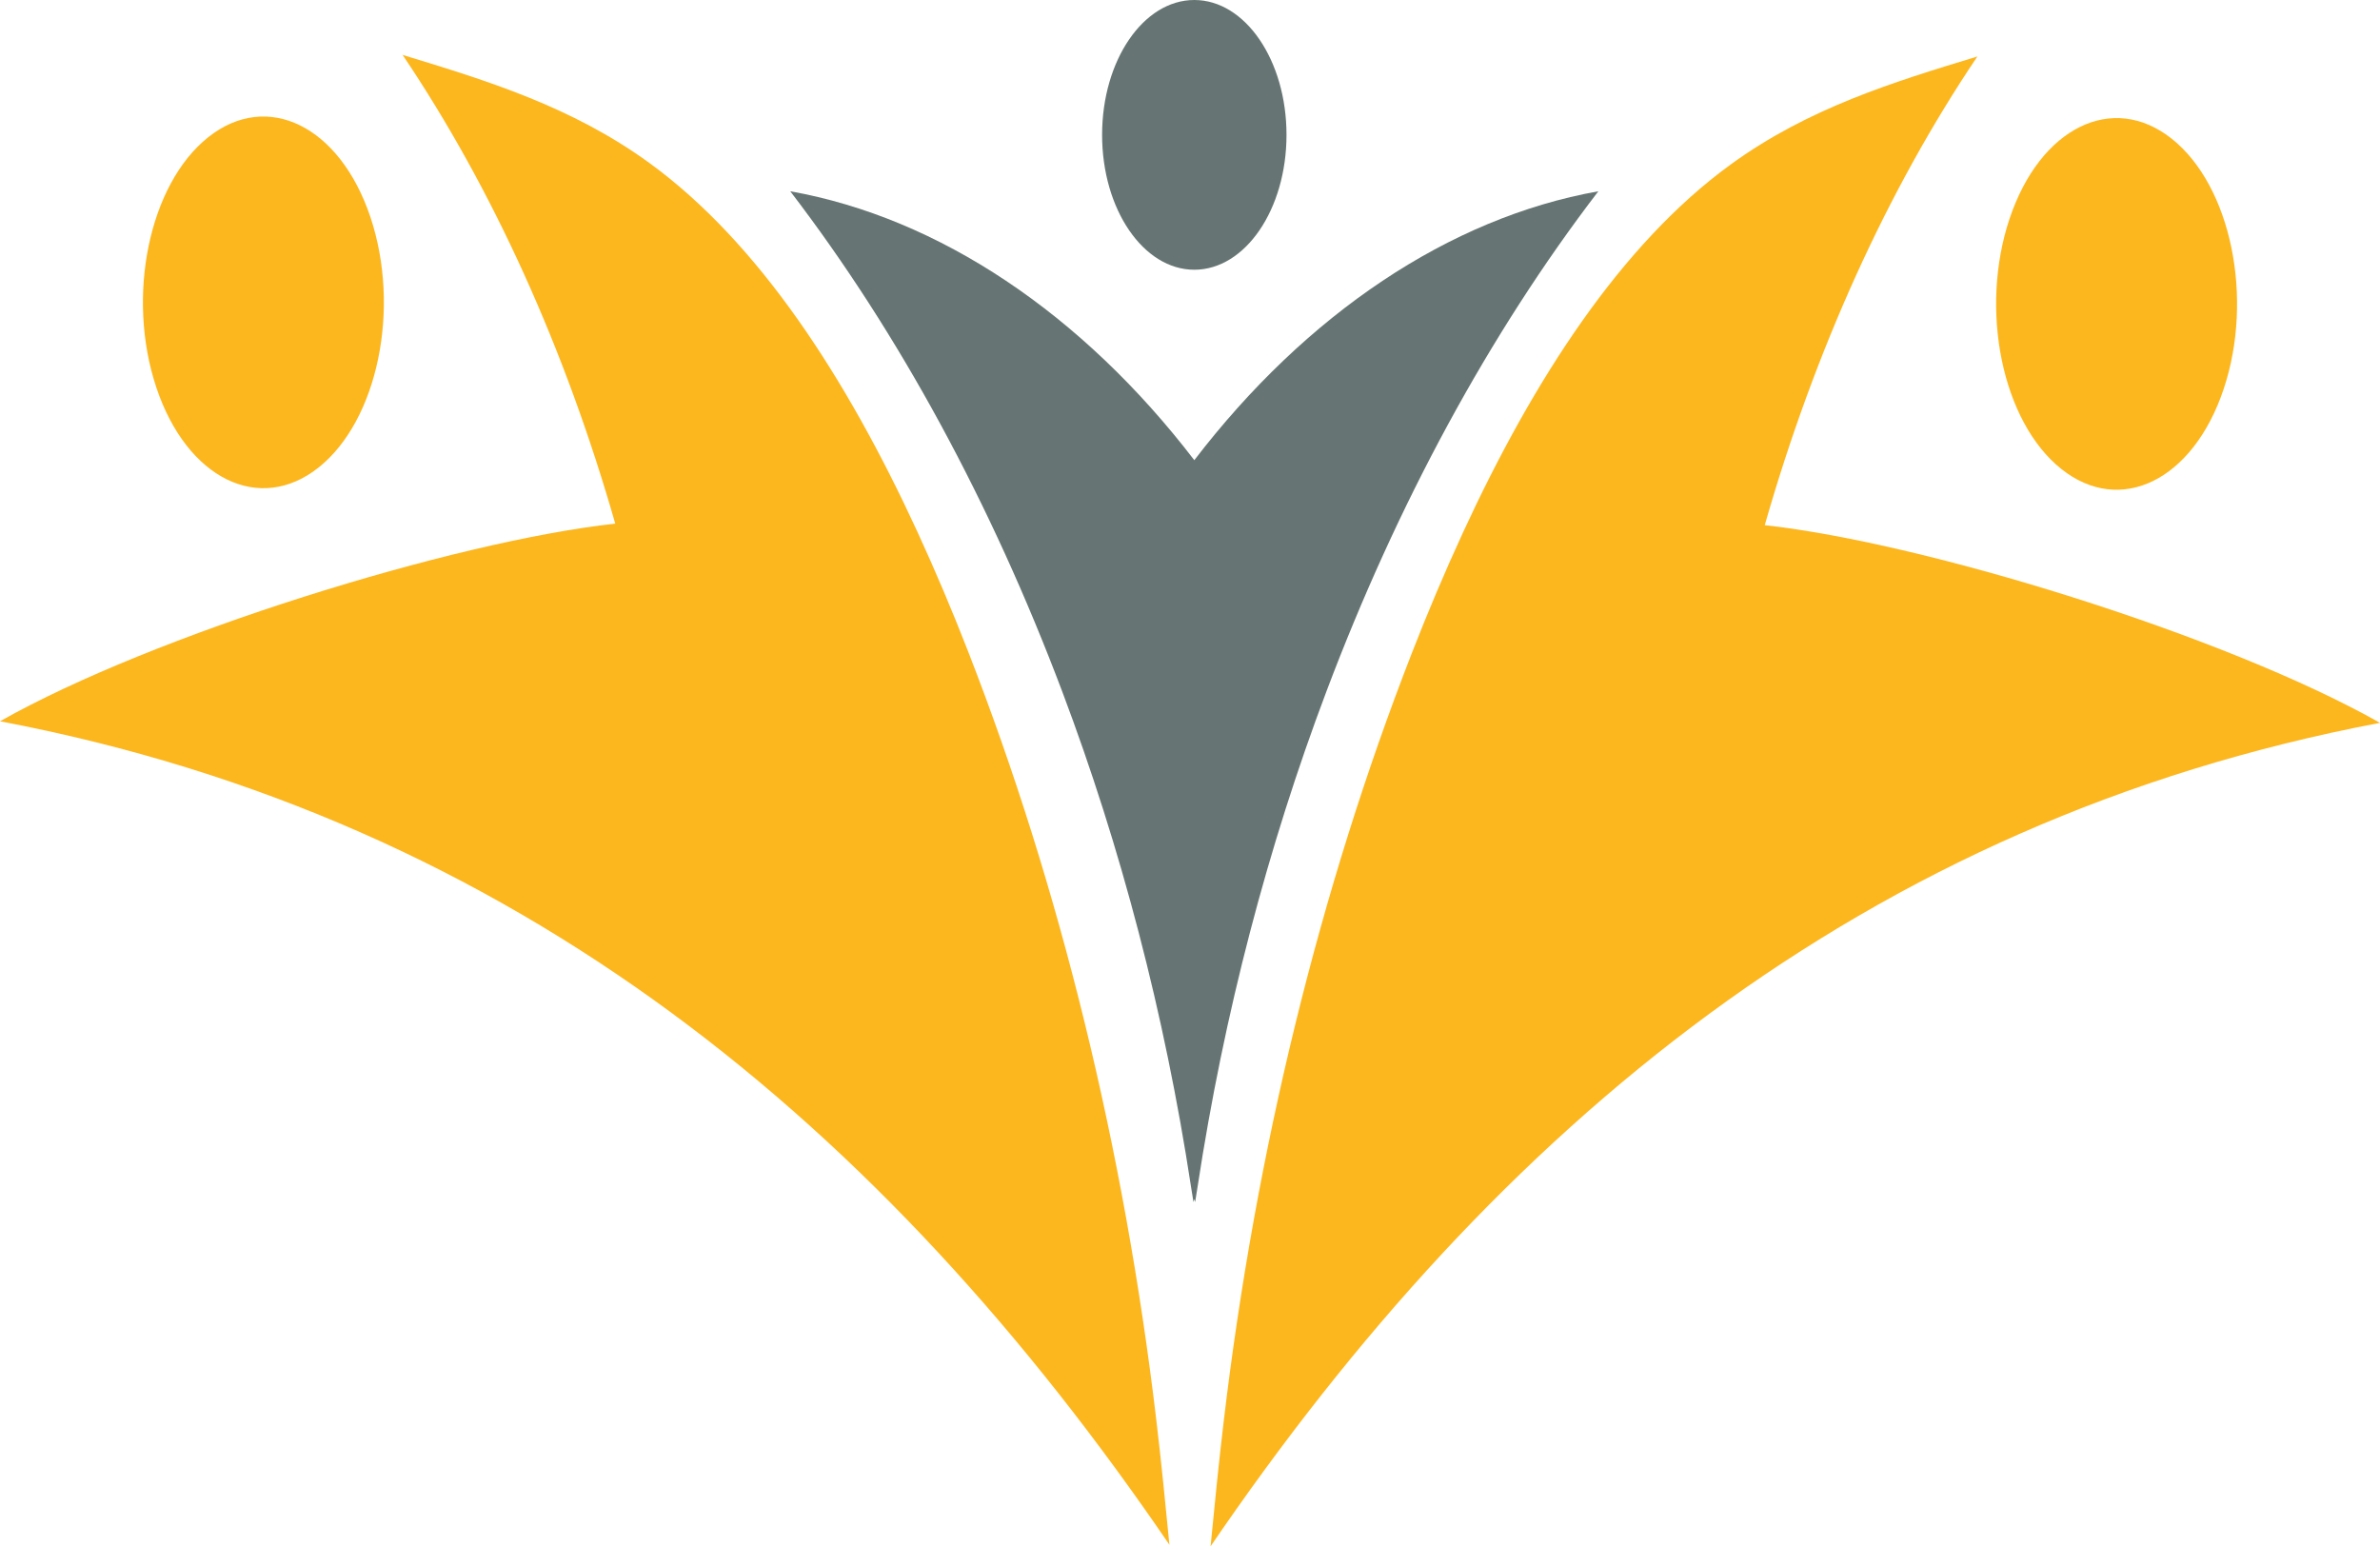 <?xml version="1.0" encoding="utf-8"?>
<!-- Generator: Adobe Illustrator 24.3.0, SVG Export Plug-In . SVG Version: 6.00 Build 0)  -->
<svg version="1.1" id="Layer_6" xmlns="http://www.w3.org/2000/svg" xmlns:xlink="http://www.w3.org/1999/xlink" x="0px" y="0px"
	 viewBox="0 0 301.997 196.218" enable-background="new 0 0 301.997 196.218" xml:space="preserve">
<g>
	<path fill="#667573" d="M151.545,58.394c-14.216-18.549-32.371-30.756-51.269-34.123c13.846,18.078,25.526,39.679,34.5,63.454
		c7.44,19.708,13.007,40.913,16.357,62.893c0.098,0.642,0.215,1.277,0.309,1.92l0.103-0.383l0.103,0.383
		c0.094-0.643,0.212-1.278,0.309-1.92c3.351-21.98,8.917-43.185,16.357-62.893c8.974-23.775,20.653-45.376,34.5-63.454
		C183.915,27.638,165.76,39.846,151.545,58.394z"/>
	<path fill="#667573" d="M163.244,17.114c0,9.452-5.238,17.114-11.699,17.114c-6.461,0-11.7-7.662-11.7-17.114
		c0-9.453,5.238-17.114,11.7-17.114C158.005,0,163.244,7.662,163.244,17.114z"/>
</g>
<g>
	<path fill="#FDB71E" d="M47.003,27.55c3.873,11.57,0.933,25.791-6.567,31.766c-7.501,5.975-16.721,1.44-20.594-10.13
		s-0.933-25.791,6.568-31.766C33.909,11.445,43.129,15.98,47.003,27.55z"/>
	<path fill="#FDB71E" d="M122.864,82.714c-2.022-5.19-4.182-10.302-6.473-15.273c-8.98-19.478-20.101-36.671-34.017-46.78
		c-9.832-7.141-20.618-10.447-31.279-13.69c-0.003-0.002-0.007-0.002-0.01-0.004C62.463,23.844,71.69,44.167,78.067,66.441
		C57.471,68.715,19.384,80.558,0,91.525c65.384,12.389,112.033,51.19,148.386,104.495c-0.514-5.333-1.048-10.662-1.677-15.958
		C142.632,145.758,134.511,112.606,122.864,82.714z"/>
	<path fill="#FDB71E" d="M254.994,27.747c-3.873,11.57-0.933,25.791,6.567,31.766c7.501,5.975,16.721,1.44,20.594-10.13
		s0.933-25.791-6.568-31.766C268.087,11.642,258.867,16.178,254.994,27.747z"/>
	<path fill="#FDB71E" d="M179.133,82.912c2.022-5.19,4.182-10.302,6.473-15.273c8.98-19.478,20.101-36.671,34.017-46.78
		c9.832-7.141,20.618-10.447,31.279-13.69c0.003-0.002,0.007-0.002,0.01-0.004c-11.379,16.876-20.606,37.199-26.983,59.474
		c20.596,2.274,58.683,14.117,78.067,25.084c-65.384,12.389-112.033,51.19-148.386,104.495c0.514-5.333,1.048-10.662,1.677-15.958
		C159.365,145.956,167.485,112.804,179.133,82.912z"/>
</g>
</svg>
